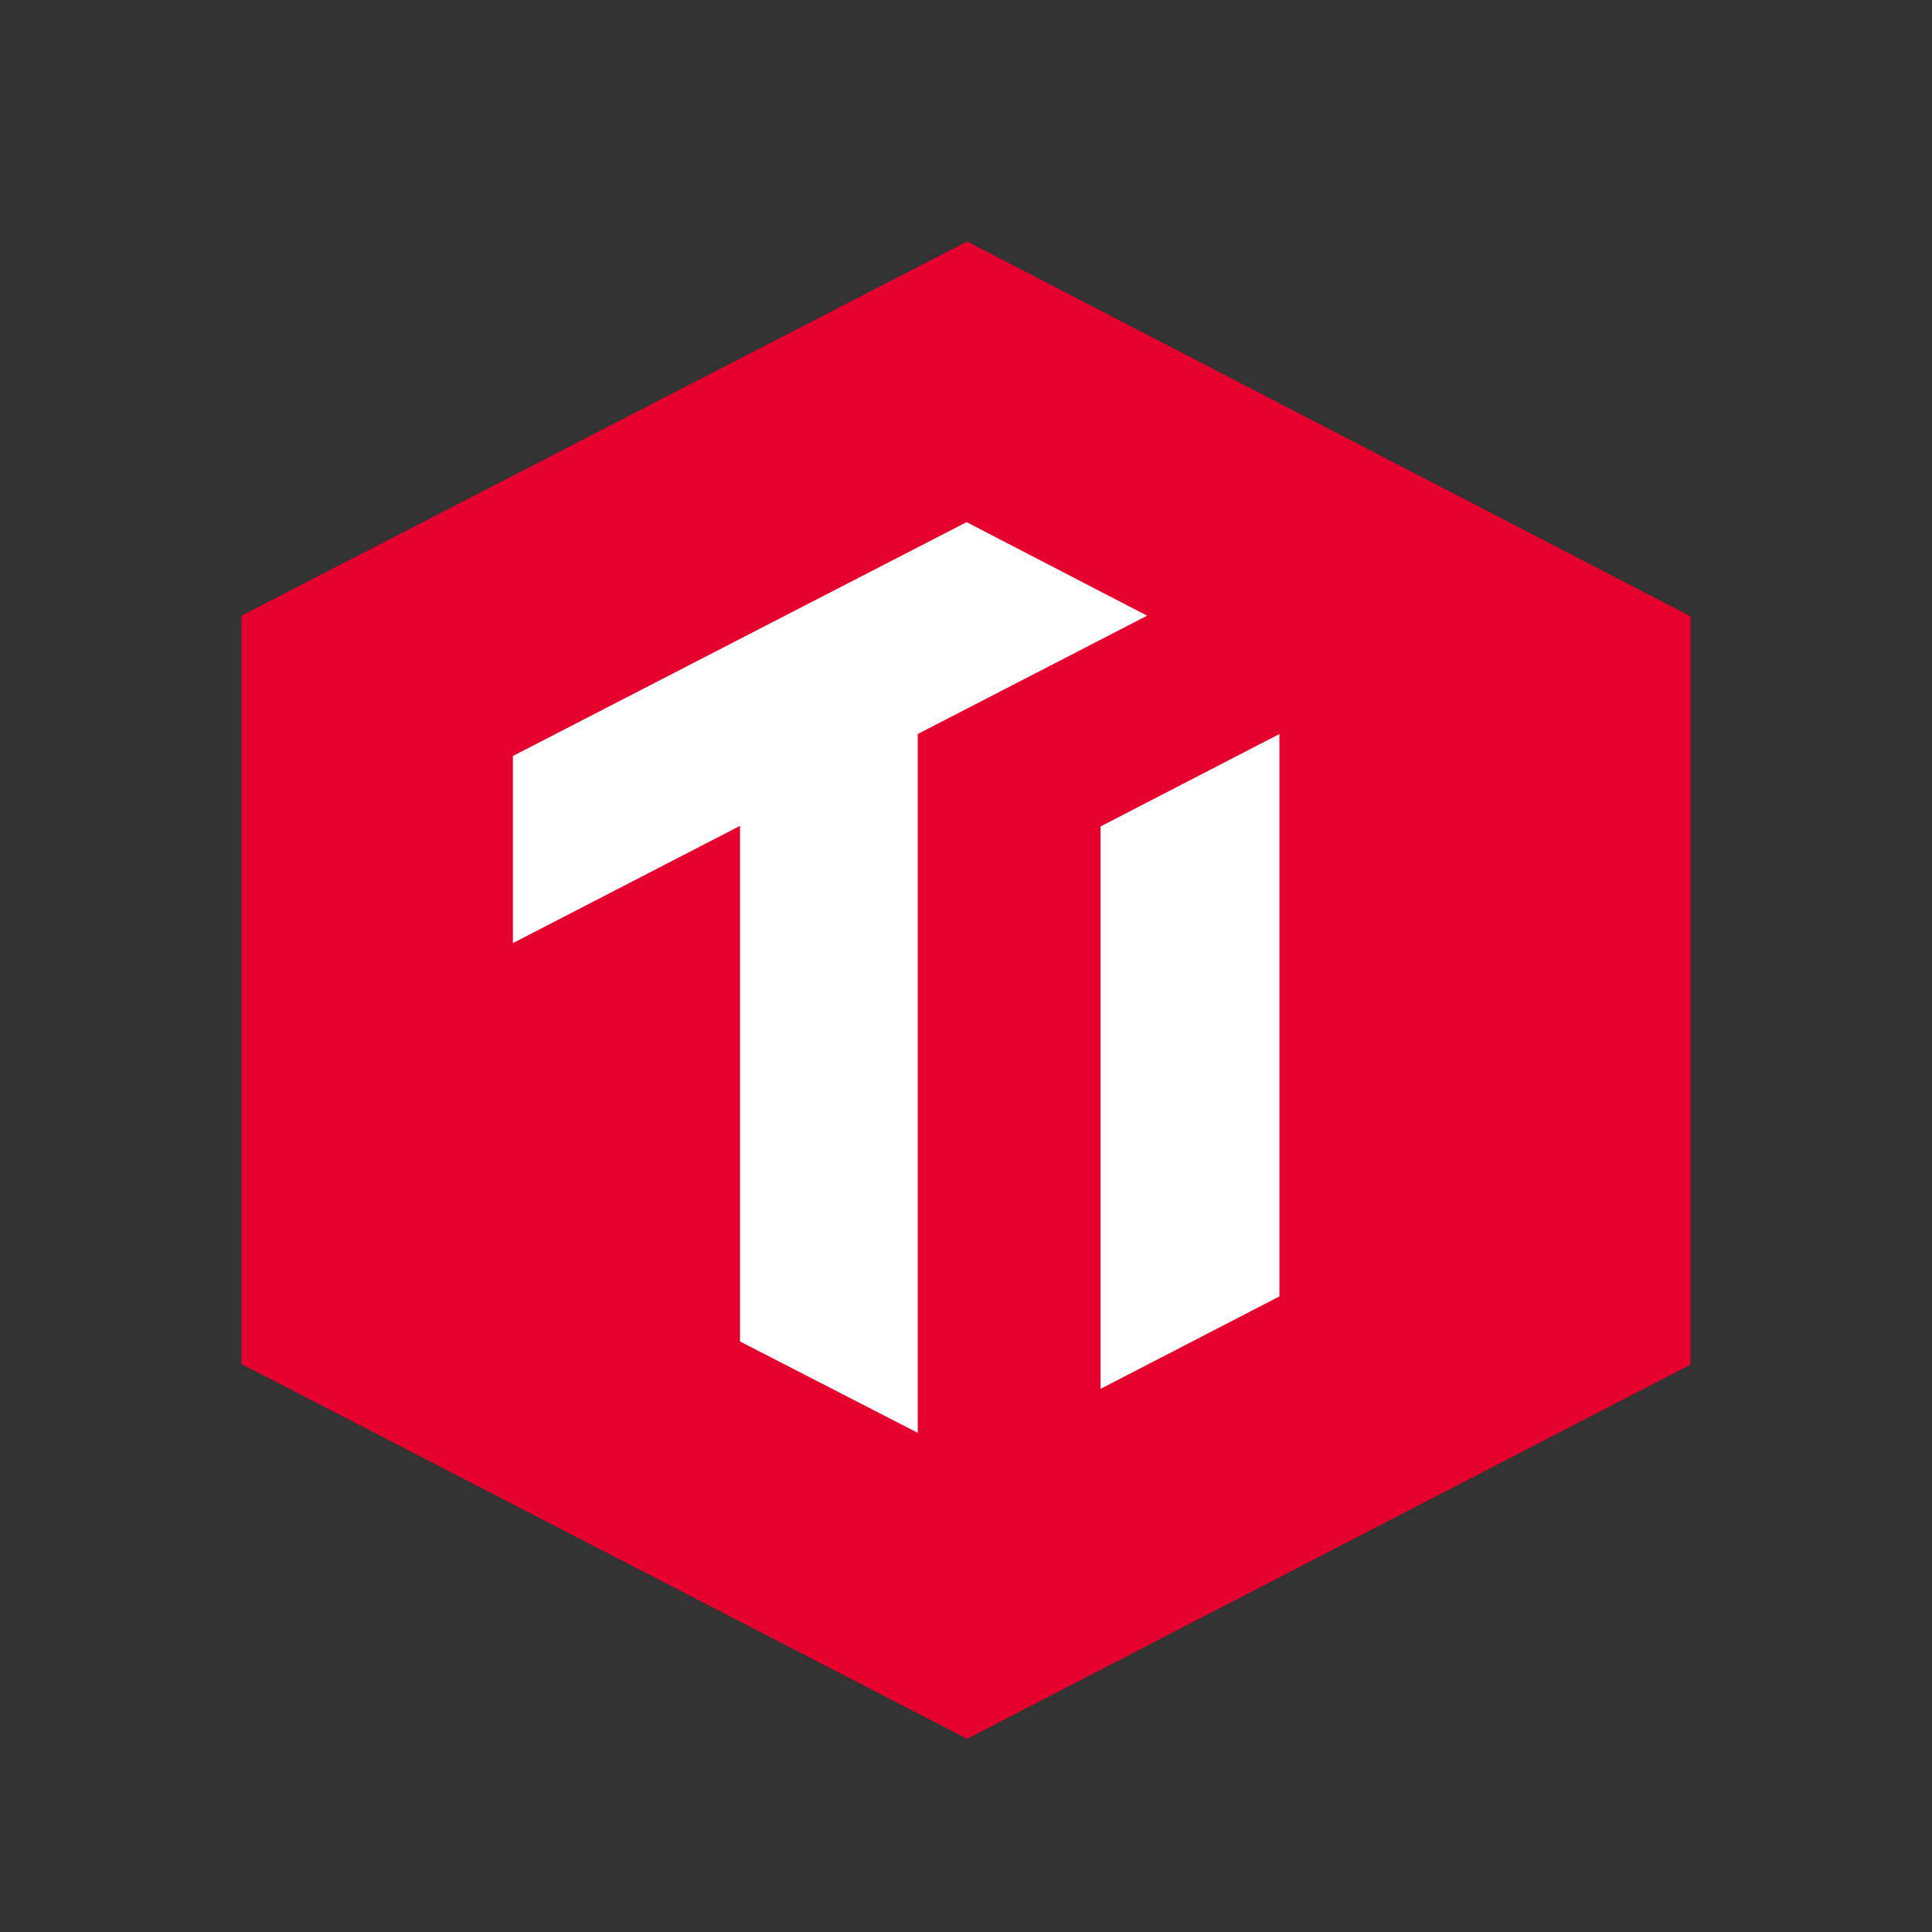 <svg width="40" height="40" viewBox="0 0 40 40" fill="none" xmlns="http://www.w3.org/2000/svg">
<rect x="0" y="0" width="40" height="40" fill="#333333" stroke="none"/>
<path d="M20.023 5L5 12.747V28.241L20.023 36L35 28.253V12.759L20.023 5Z" fill="#E6002D"/>
<path d="M19.001 15.197V29.665L15.321 27.774V17.099L10.619 19.526V15.652L20.012 10.81L23.75 12.747L19.001 15.197Z" fill="white"/>
<path d="M26.489 26.841L22.786 28.755V17.111L26.489 15.197V26.841Z" fill="white"/>
</svg>
